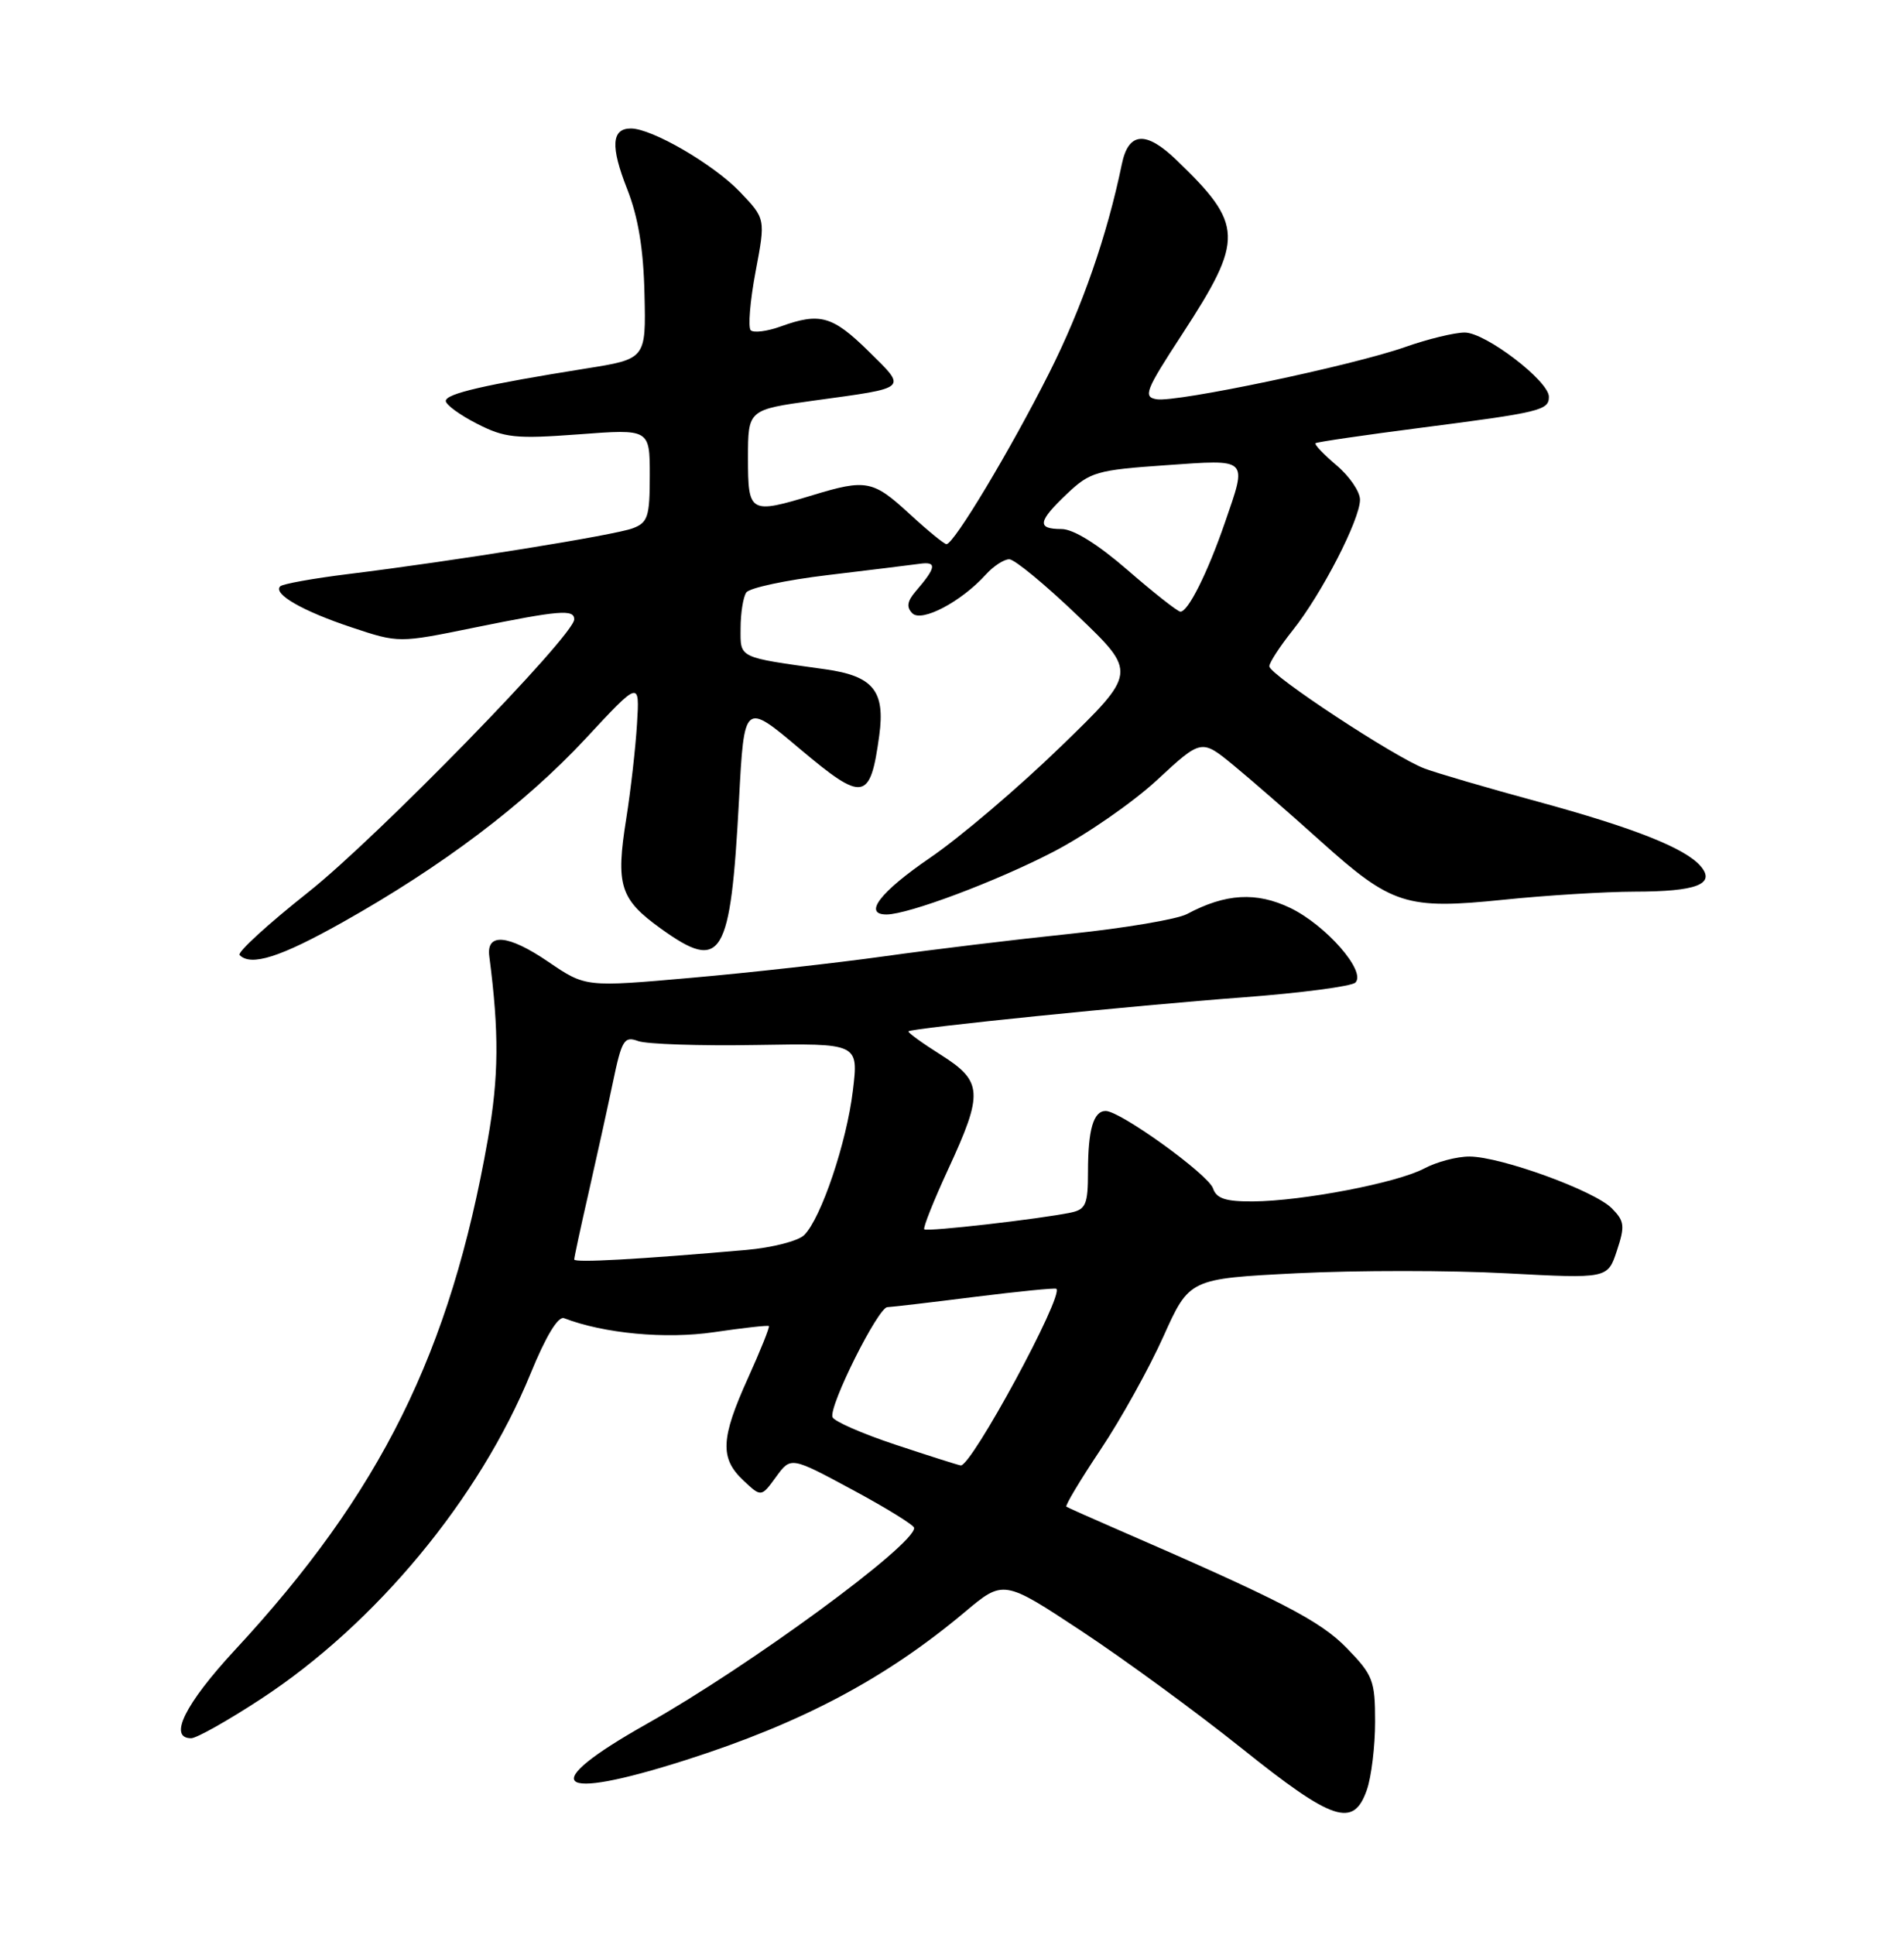 <?xml version="1.0" encoding="UTF-8" standalone="no"?>
<!DOCTYPE svg PUBLIC "-//W3C//DTD SVG 1.1//EN" "http://www.w3.org/Graphics/SVG/1.1/DTD/svg11.dtd" >
<svg xmlns="http://www.w3.org/2000/svg" xmlns:xlink="http://www.w3.org/1999/xlink" version="1.1" viewBox="0 0 252 256">
 <g >
 <path fill="currentColor"
d=" M 180.90 236.85 C 181.51 235.12 182.00 231.05 182.00 227.81 C 182.00 222.36 181.72 221.64 178.25 218.07 C 174.72 214.44 169.61 211.80 147.50 202.20 C 144.20 200.77 141.34 199.49 141.14 199.36 C 140.94 199.22 142.98 195.83 145.66 191.81 C 148.35 187.79 152.09 181.05 153.98 176.84 C 157.42 169.19 157.42 169.19 171.71 168.47 C 179.57 168.08 192.02 168.08 199.39 168.48 C 212.78 169.19 212.78 169.19 214.00 165.49 C 215.09 162.20 215.01 161.57 213.31 159.86 C 210.97 157.53 198.65 153.05 194.50 153.03 C 192.85 153.02 190.15 153.73 188.50 154.61 C 184.93 156.51 172.39 158.92 165.82 158.97 C 162.23 158.99 161.00 158.59 160.55 157.25 C 159.94 155.41 148.28 147.00 146.34 147.00 C 144.72 147.00 144.00 149.47 144.00 155.06 C 144.00 159.34 143.71 160.02 141.75 160.44 C 137.69 161.29 122.68 163.01 122.33 162.66 C 122.14 162.47 123.56 158.90 125.49 154.72 C 130.18 144.58 130.08 143.08 124.49 139.55 C 122.00 137.98 120.09 136.59 120.24 136.46 C 120.71 136.03 150.22 133.03 164.49 131.97 C 172.18 131.39 178.89 130.51 179.39 130.01 C 180.86 128.54 175.51 122.43 170.78 120.14 C 166.28 117.98 162.20 118.22 157.11 120.94 C 155.83 121.63 148.86 122.81 141.64 123.56 C 134.41 124.31 123.33 125.65 117.00 126.54 C 110.67 127.42 99.20 128.71 91.50 129.38 C 77.50 130.62 77.50 130.62 72.58 127.27 C 67.27 123.65 64.34 123.38 64.76 126.54 C 66.07 136.62 66.02 142.49 64.57 150.74 C 59.60 178.94 50.40 197.51 31.06 218.36 C 24.49 225.46 22.23 230.00 25.30 230.00 C 26.01 230.00 30.17 227.66 34.55 224.79 C 49.75 214.84 63.46 198.29 70.23 181.73 C 72.26 176.77 73.87 174.12 74.66 174.42 C 79.95 176.45 88.08 177.21 94.50 176.27 C 98.35 175.70 101.62 175.34 101.76 175.46 C 101.90 175.58 100.66 178.67 99.01 182.32 C 95.38 190.33 95.26 192.95 98.38 195.88 C 100.75 198.11 100.75 198.11 102.71 195.42 C 104.67 192.73 104.67 192.73 112.82 197.12 C 117.30 199.53 120.98 201.80 120.99 202.17 C 121.03 204.44 99.16 220.47 85.62 228.09 C 70.96 236.34 73.23 238.47 90.74 232.89 C 106.10 227.99 117.16 222.13 127.66 213.33 C 132.81 209.00 132.81 209.00 143.16 215.83 C 148.85 219.59 158.38 226.56 164.34 231.33 C 176.42 241.00 179.14 241.90 180.90 236.85 Z  M 45.31 122.05 C 58.52 114.64 69.44 106.39 77.47 97.77 C 84.66 90.03 84.66 90.03 84.31 95.77 C 84.12 98.92 83.48 104.56 82.89 108.29 C 81.47 117.16 82.05 118.98 87.48 122.88 C 95.55 128.68 96.69 126.80 97.81 105.83 C 98.50 92.88 98.50 92.88 105.89 99.11 C 114.28 106.17 115.18 106.02 116.37 97.33 C 117.18 91.41 115.57 89.44 109.19 88.55 C 97.61 86.94 98.00 87.13 98.02 83.14 C 98.02 81.14 98.36 79.00 98.77 78.40 C 99.17 77.79 104.00 76.76 109.50 76.10 C 115.00 75.44 120.50 74.77 121.72 74.60 C 124.05 74.27 123.93 75.07 121.17 78.27 C 120.06 79.57 119.95 80.35 120.75 81.15 C 121.98 82.38 127.22 79.63 130.47 76.03 C 131.48 74.91 132.88 74.00 133.58 74.00 C 134.28 74.00 138.37 77.38 142.67 81.50 C 150.50 89.00 150.50 89.00 140.36 98.82 C 134.79 104.22 127.03 110.82 123.11 113.49 C 116.49 118.02 114.19 121.00 117.33 121.00 C 120.20 121.00 131.88 116.62 139.39 112.72 C 143.74 110.47 149.93 106.18 153.15 103.20 C 159.01 97.77 159.01 97.77 163.26 101.26 C 165.59 103.18 170.79 107.70 174.81 111.32 C 184.21 119.76 186.11 120.37 199.01 119.05 C 204.62 118.47 212.43 117.99 216.36 117.98 C 224.50 117.97 227.07 117.00 225.13 114.66 C 223.14 112.26 216.34 109.56 203.50 106.06 C 196.90 104.27 190.17 102.30 188.55 101.69 C 184.62 100.22 168.00 89.28 168.00 88.16 C 168.00 87.67 169.40 85.53 171.10 83.39 C 174.92 78.61 180.00 68.74 180.00 66.12 C 180.00 65.05 178.59 62.99 176.87 61.55 C 175.16 60.10 173.92 58.79 174.12 58.64 C 174.33 58.48 180.57 57.57 188.00 56.61 C 203.90 54.56 205.00 54.29 205.00 52.50 C 205.00 50.41 196.61 44.00 193.86 44.00 C 192.52 44.00 188.97 44.86 185.97 45.92 C 178.97 48.38 155.74 53.26 153.09 52.83 C 151.26 52.53 151.59 51.69 156.46 44.23 C 164.69 31.59 164.63 29.74 155.65 21.12 C 151.65 17.28 149.36 17.46 148.48 21.71 C 146.53 31.17 143.20 40.75 138.84 49.39 C 133.72 59.55 126.25 72.00 125.27 72.00 C 124.97 72.00 122.77 70.20 120.38 68.00 C 115.56 63.55 114.63 63.37 107.59 65.51 C 99.22 68.05 99.00 67.92 99.00 60.60 C 99.00 54.21 99.00 54.21 107.75 53.00 C 120.37 51.27 120.08 51.53 114.97 46.49 C 110.19 41.79 108.53 41.32 103.35 43.19 C 101.53 43.85 99.74 44.07 99.36 43.70 C 98.99 43.32 99.27 39.84 100.00 35.97 C 101.33 28.94 101.33 28.94 97.92 25.38 C 94.41 21.72 86.28 17.00 83.50 17.00 C 80.93 17.00 80.78 19.38 83.01 25.02 C 84.47 28.74 85.17 32.95 85.30 38.93 C 85.50 47.50 85.50 47.50 77.50 48.77 C 64.22 50.89 59.00 52.09 59.00 53.05 C 59.00 53.55 60.86 54.91 63.12 56.06 C 66.81 57.95 68.24 58.09 76.62 57.47 C 86.00 56.76 86.00 56.76 86.00 62.91 C 86.00 68.36 85.75 69.15 83.75 69.90 C 81.37 70.81 60.18 74.22 46.08 75.96 C 41.46 76.53 37.41 77.26 37.09 77.58 C 36.09 78.58 40.03 80.85 46.53 83.01 C 52.77 85.09 52.77 85.09 62.79 83.04 C 74.06 80.75 76.00 80.59 76.00 81.95 C 76.00 84.08 49.85 110.89 40.79 118.06 C 35.45 122.29 31.36 126.03 31.71 126.37 C 33.22 127.89 37.10 126.66 45.31 122.05 Z  M 118.50 191.15 C 114.10 189.69 110.35 188.05 110.18 187.50 C 109.70 186.02 116.21 173.01 117.44 172.96 C 118.02 172.94 123.22 172.33 129.00 171.60 C 134.78 170.88 139.64 170.39 139.81 170.53 C 140.85 171.38 128.54 194.11 127.15 193.90 C 126.79 193.85 122.90 192.61 118.50 191.15 Z  M 76.00 166.65 C 76.00 166.38 76.85 162.41 77.90 157.83 C 78.94 153.25 80.39 146.69 81.11 143.25 C 82.29 137.59 82.61 137.07 84.46 137.75 C 85.58 138.16 92.61 138.40 100.07 138.27 C 113.64 138.04 113.64 138.04 112.88 144.31 C 112.06 151.17 108.68 161.18 106.44 163.42 C 105.66 164.20 102.20 165.09 98.76 165.39 C 84.57 166.63 76.00 167.11 76.00 166.65 Z  M 149.24 75.43 C 145.27 71.99 142.07 70.00 140.49 70.00 C 137.19 70.00 137.35 69.01 141.25 65.31 C 144.28 62.45 145.17 62.19 154.25 61.56 C 165.39 60.78 165.10 60.50 162.11 69.18 C 159.83 75.79 157.22 81.02 156.22 80.93 C 155.83 80.90 152.68 78.42 149.24 75.43 Z "/>
</g>
</svg>